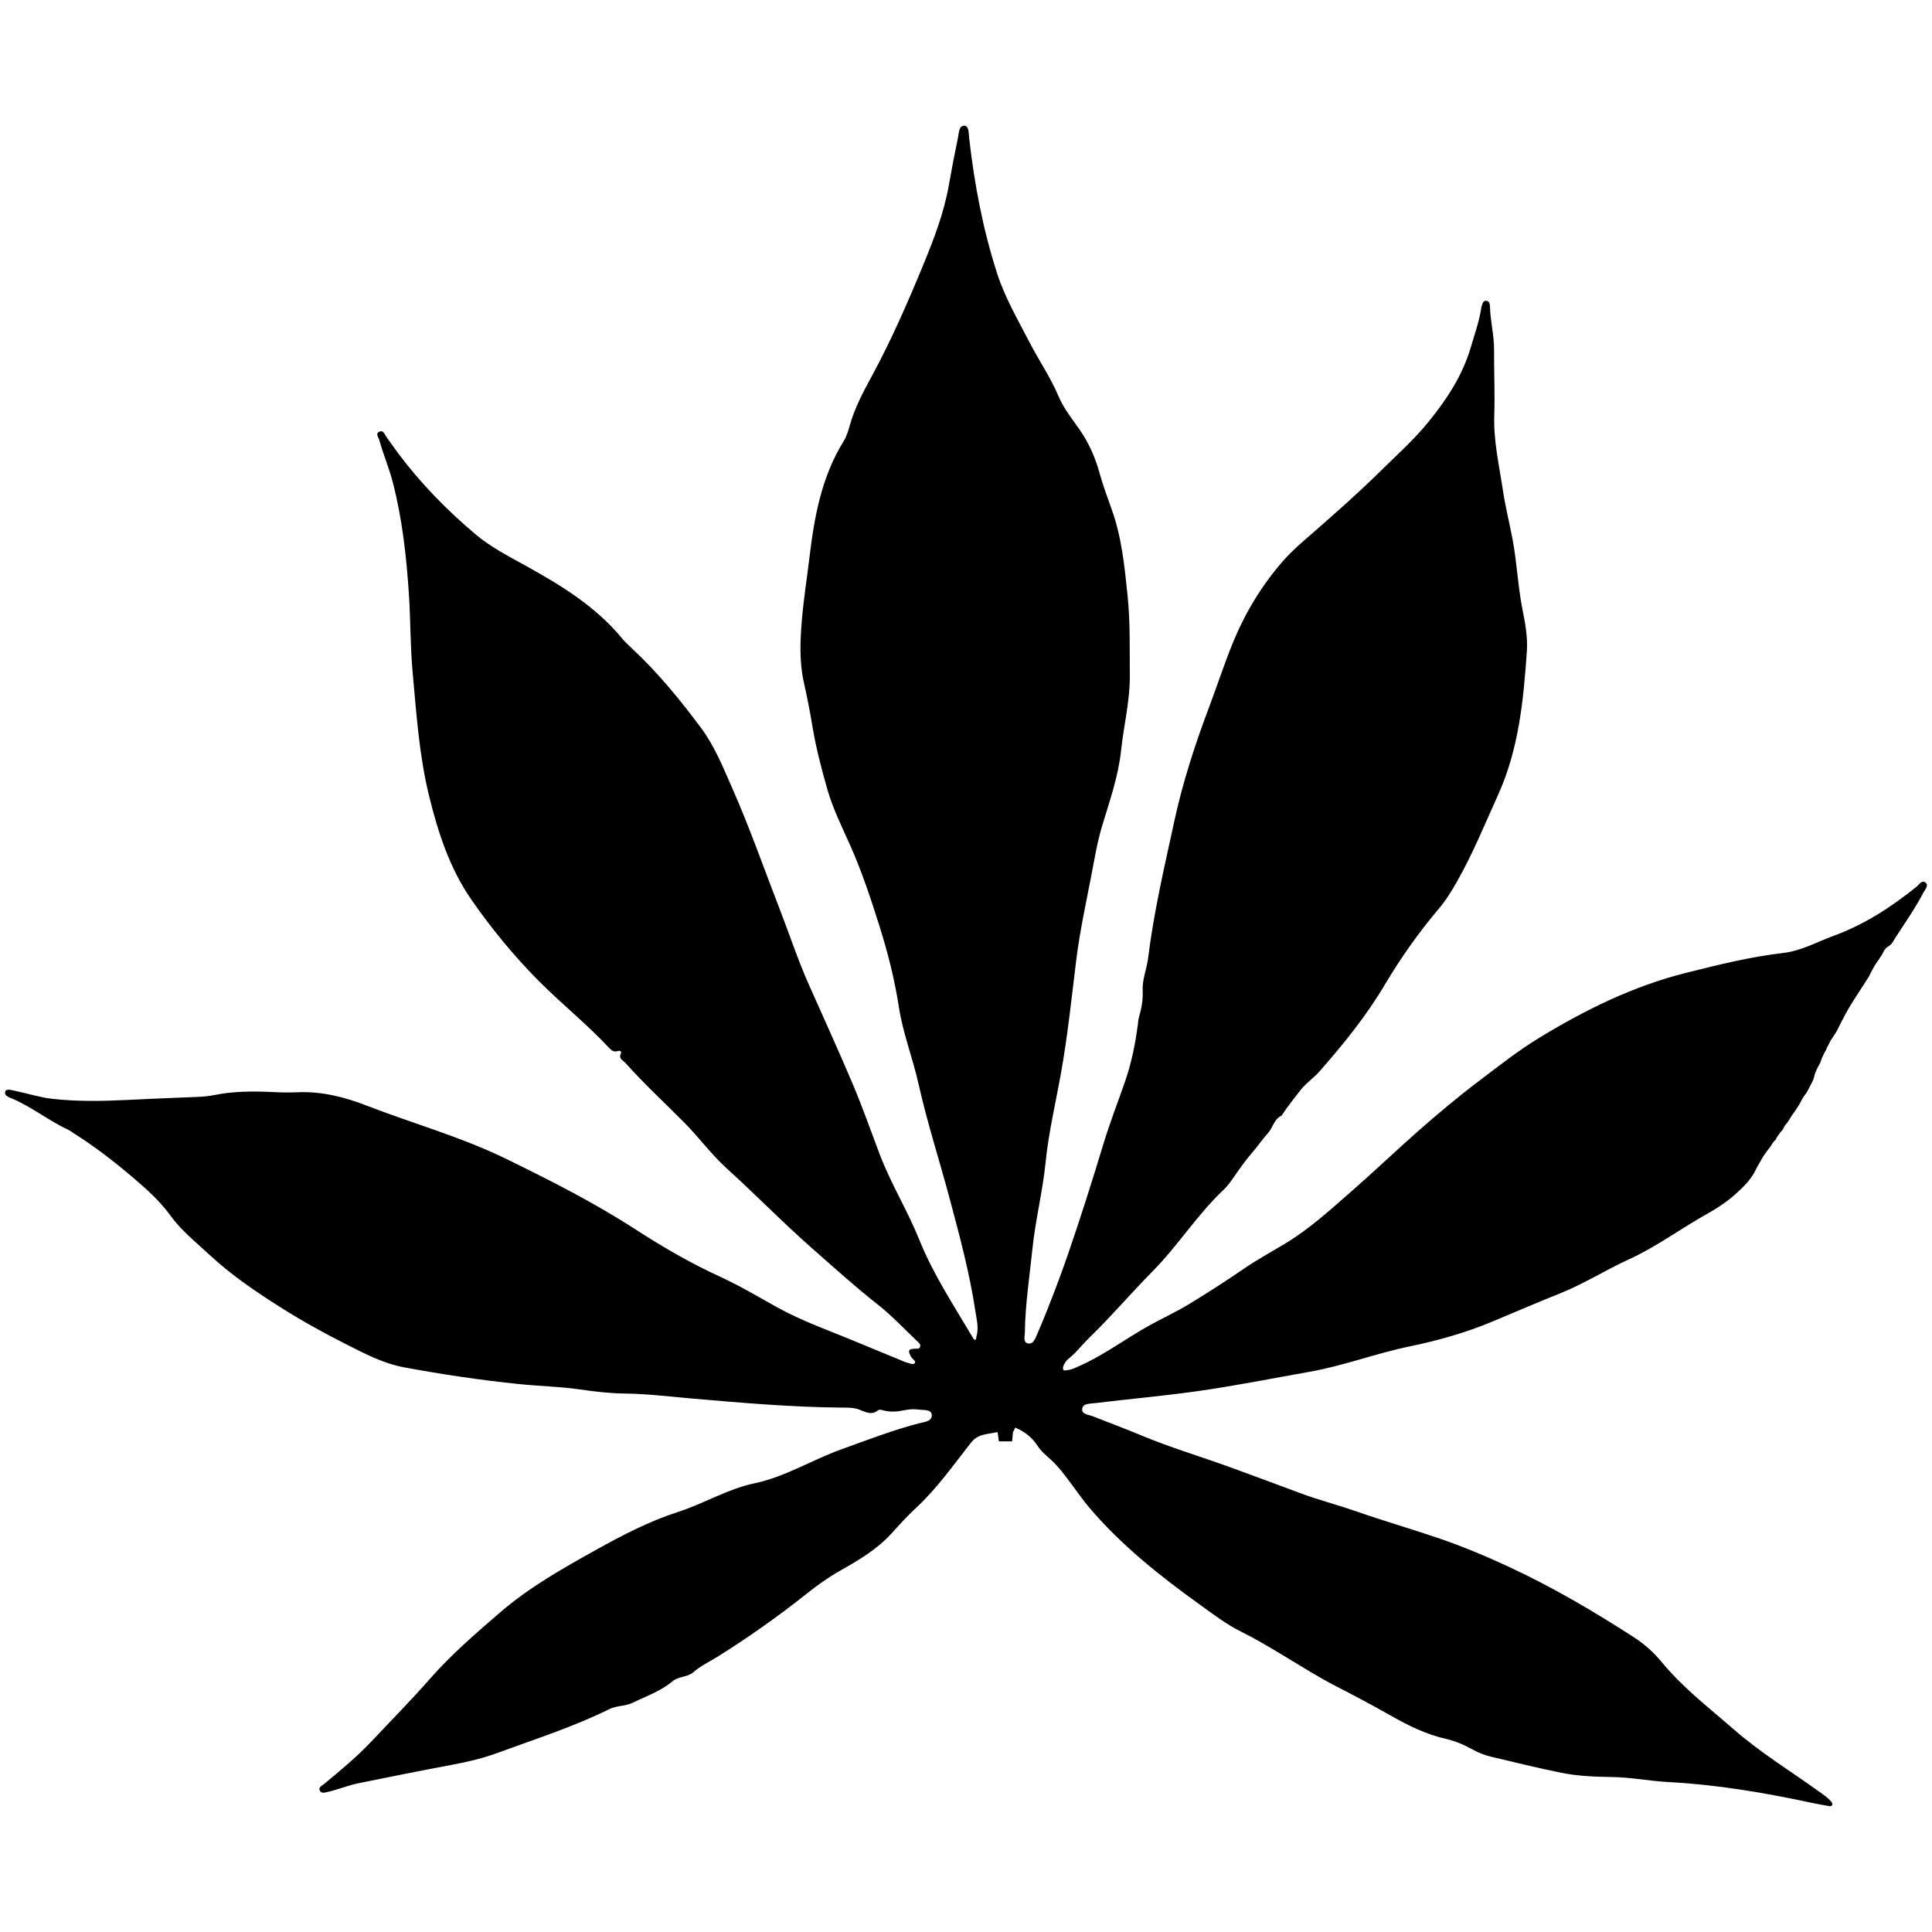 <?xml version="1.0" encoding="utf-8"?>
<!-- Generator: Adobe Illustrator 16.0.0, SVG Export Plug-In . SVG Version: 6.00 Build 0)  -->
<!DOCTYPE svg PUBLIC "-//W3C//DTD SVG 1.1//EN" "http://www.w3.org/Graphics/SVG/1.1/DTD/svg11.dtd">
<svg version="1.1" id="Layer_1903" xmlns="http://www.w3.org/2000/svg" xmlns:xlink="http://www.w3.org/1999/xlink" x="0px" y="0px"
	 width="128px" height="128px" viewBox="0 0 128 128" enable-background="new 0 0 128 128" xml:space="preserve">
<path fill-rule="evenodd" clip-rule="evenodd" d="M127.578,58.479c-0.241-0.209-0.432,0.131-0.597,0.264
	c-1.676,1.35-3.456,2.512-5.489,3.253c-1.106,0.404-2.145,1-3.339,1.139c-2.196,0.256-4.337,0.789-6.473,1.325
	c-3.482,0.876-6.67,2.446-9.724,4.312c-1.389,0.85-2.66,1.854-3.955,2.834c-1.404,1.062-2.75,2.189-4.068,3.352
	c-1.469,1.295-2.884,2.651-4.359,3.938c-1.422,1.243-2.816,2.527-4.45,3.508c-0.915,0.549-1.852,1.06-2.734,1.665
	c-1.191,0.817-2.409,1.602-3.645,2.35c-0.816,0.496-1.689,0.897-2.527,1.358c-1.635,0.898-3.126,2.049-4.854,2.789
	c-0.205,0.089-0.407,0.187-0.631,0.203c-0.098,0.007-0.247,0.082-0.296-0.044c-0.033-0.087,0.004-0.225,0.054-0.315
	c0.071-0.136,0.161-0.277,0.279-0.37c0.528-0.416,0.93-0.956,1.408-1.421c1.454-1.409,2.764-2.956,4.188-4.396
	c1.671-1.689,2.944-3.737,4.684-5.381c0.384-0.362,0.669-0.83,0.978-1.266c0.31-0.438,0.632-0.861,0.979-1.268
	c0.347-0.407,0.652-0.849,1.008-1.248c0.326-0.365,0.396-0.929,0.9-1.151c0.017-0.008,0.024-0.037,0.036-0.057
	c0.359-0.559,0.787-1.069,1.188-1.599c0.369-0.485,0.88-0.814,1.271-1.259c1.59-1.806,3.104-3.675,4.334-5.748
	c1.061-1.785,2.251-3.471,3.592-5.055c0.476-0.561,0.856-1.189,1.22-1.83c1.032-1.823,1.816-3.76,2.681-5.664
	c1.387-3.057,1.697-6.288,1.922-9.555c0.065-0.943-0.114-1.863-0.294-2.778c-0.305-1.552-0.366-3.139-0.664-4.689
	c-0.205-1.07-0.473-2.127-0.633-3.208c-0.246-1.648-0.627-3.275-0.569-4.964c0.048-1.446-0.021-2.896-0.014-4.344
	c0.006-0.963-0.252-1.898-0.27-2.858c-0.002-0.155-0.044-0.341-0.223-0.368c-0.238-0.037-0.267,0.187-0.327,0.347
	c-0.022,0.062-0.029,0.13-0.04,0.196c-0.137,0.862-0.432,1.681-0.675,2.514c-0.546,1.873-1.588,3.458-2.805,4.956
	c-0.974,1.198-2.122,2.217-3.214,3.295c-1.441,1.421-2.96,2.759-4.483,4.089c-0.671,0.585-1.344,1.154-1.935,1.828
	c-1.454,1.659-2.56,3.509-3.385,5.557c-0.54,1.341-0.987,2.713-1.496,4.062c-0.943,2.5-1.769,5.029-2.333,7.638
	c-0.648,3.001-1.356,5.993-1.731,9.046c-0.089,0.728-0.397,1.424-0.363,2.154c0.028,0.618-0.072,1.192-0.244,1.771
	c-0.05,0.168-0.058,0.35-0.08,0.527c-0.167,1.283-0.429,2.544-0.854,3.769c-0.476,1.365-1,2.716-1.42,4.098
	c-0.744,2.446-1.51,4.886-2.345,7.302c-0.283,0.82-0.579,1.636-0.889,2.445c-0.375,0.975-0.756,1.948-1.174,2.903
	c-0.111,0.256-0.25,0.679-0.63,0.565c-0.292-0.088-0.173-0.472-0.169-0.724c0.025-1.85,0.309-3.681,0.499-5.517
	c0.198-1.925,0.68-3.812,0.874-5.742c0.202-1.996,0.669-3.95,1.021-5.922c0.445-2.479,0.701-4.982,1.009-7.479
	c0.233-1.883,0.638-3.73,0.996-5.587c0.214-1.112,0.396-2.234,0.726-3.326c0.492-1.638,1.064-3.249,1.249-4.975
	c0.177-1.658,0.595-3.294,0.58-4.97c-0.016-1.755,0.033-3.511-0.147-5.267c-0.199-1.944-0.387-3.881-1.053-5.737
	c-0.285-0.796-0.58-1.591-0.805-2.405c-0.286-1.042-0.711-2.004-1.331-2.892c-0.496-0.71-1.048-1.395-1.387-2.198
	c-0.529-1.256-1.303-2.377-1.926-3.581c-0.764-1.482-1.613-2.93-2.131-4.523c-0.952-2.932-1.518-5.947-1.865-9.007
	c-0.034-0.296-0.007-0.794-0.298-0.813c-0.389-0.025-0.377,0.473-0.441,0.781c-0.216,1.046-0.421,2.095-0.606,3.148
	c-0.32,1.833-0.979,3.547-1.685,5.263c-1.034,2.513-2.12,4.996-3.413,7.386c-0.573,1.058-1.141,2.114-1.468,3.282
	c-0.102,0.364-0.21,0.729-0.413,1.055c-1.472,2.376-1.944,5.056-2.266,7.759c-0.16,1.343-0.376,2.679-0.489,4.029
	c-0.119,1.404-0.18,2.789,0.127,4.175c0.213,0.957,0.406,1.918,0.564,2.885c0.233,1.427,0.598,2.819,0.994,4.208
	c0.375,1.313,0.992,2.528,1.54,3.766c0.759,1.715,1.343,3.49,1.905,5.267c0.555,1.757,1.011,3.553,1.293,5.385
	c0.269,1.742,0.921,3.392,1.305,5.104c0.575,2.566,1.387,5.066,2.064,7.604c0.655,2.454,1.316,4.903,1.695,7.417
	c0.085,0.562,0.246,1.138,0.071,1.718c-0.021,0.073,0.013,0.192-0.103,0.199c-0.042,0.003-0.1-0.08-0.132-0.135
	c-1.253-2.126-2.623-4.187-3.549-6.494c-0.773-1.921-1.874-3.693-2.611-5.633c-0.586-1.538-1.128-3.095-1.768-4.611
	c-0.941-2.231-1.95-4.434-2.933-6.647c-0.732-1.649-1.297-3.362-1.947-5.04c-1.038-2.674-1.982-5.387-3.144-8.013
	c-0.604-1.364-1.153-2.752-2.052-3.959c-1.399-1.877-2.877-3.686-4.597-5.285c-0.228-0.212-0.457-0.428-0.654-0.667
	c-1.739-2.101-4.012-3.491-6.354-4.788c-1.149-0.637-2.329-1.237-3.333-2.084c-1.911-1.611-3.652-3.393-5.152-5.4
	c-0.252-0.339-0.485-0.693-0.74-1.031c-0.125-0.166-0.204-0.488-0.47-0.38c-0.309,0.125-0.065,0.389-0.015,0.575
	c0.253,0.923,0.634,1.805,0.876,2.733c0.639,2.444,0.914,4.942,1.08,7.451c0.114,1.727,0.089,3.459,0.248,5.188
	c0.255,2.769,0.432,5.54,1.105,8.257c0.599,2.418,1.368,4.764,2.795,6.818c1.319,1.901,2.799,3.701,4.422,5.341
	c1.531,1.545,3.247,2.906,4.731,4.508c0.138,0.148,0.311,0.249,0.54,0.169c0.114-0.041,0.274,0.021,0.211,0.145
	c-0.186,0.365,0.137,0.47,0.297,0.649c1.234,1.378,2.592,2.632,3.893,3.943c0.974,0.979,1.786,2.106,2.813,3.036
	c1.928,1.748,3.744,3.617,5.701,5.335c1.422,1.248,2.822,2.519,4.312,3.69c0.94,0.74,1.765,1.63,2.639,2.455
	c0.095,0.09,0.214,0.188,0.162,0.34c-0.056,0.165-0.208,0.121-0.339,0.127c-0.442,0.017-0.49,0.127-0.255,0.541
	c0.083,0.147,0.352,0.289,0.242,0.418c-0.116,0.137-0.373-0.012-0.564-0.052c-0.127-0.027-0.248-0.096-0.371-0.147
	c-0.967-0.398-1.937-0.793-2.901-1.196c-1.784-0.747-3.614-1.377-5.319-2.325c-1.223-0.682-2.43-1.404-3.706-1.989
	c-1.968-0.902-3.838-1.984-5.647-3.156c-2.734-1.77-5.627-3.234-8.545-4.66c-2.991-1.463-6.198-2.351-9.289-3.549
	c-1.443-0.56-2.974-0.946-4.568-0.874c-0.555,0.026-1.114,0.013-1.669-0.016c-1.293-0.062-2.581-0.053-3.857,0.206
	c-0.37,0.073-0.747,0.106-1.127,0.12c-1.535,0.055-3.07,0.124-4.605,0.199c-1.667,0.08-3.337,0.114-4.996-0.078
	c-0.811-0.094-1.603-0.347-2.405-0.517c-0.235-0.05-0.614-0.171-0.686,0.022c-0.112,0.303,0.279,0.407,0.499,0.502
	c1.29,0.562,2.393,1.452,3.663,2.046c0.141,0.064,0.263,0.166,0.395,0.249c1.357,0.856,2.624,1.832,3.847,2.872
	c0.919,0.781,1.818,1.575,2.527,2.552c0.45,0.619,0.98,1.15,1.542,1.656c0.397,0.357,0.794,0.717,1.188,1.078
	c1.4,1.284,2.971,2.342,4.567,3.354c1.408,0.893,2.871,1.703,4.36,2.454c1.229,0.62,2.448,1.269,3.832,1.525
	c2.518,0.468,5.046,0.845,7.594,1.107c1.352,0.14,2.711,0.164,4.058,0.359c0.991,0.144,1.99,0.26,2.991,0.271
	c1.473,0.019,2.934,0.2,4.395,0.327c3.307,0.286,6.609,0.575,9.93,0.604c0.4,0.004,0.807-0.013,1.189,0.133
	c0.409,0.155,0.803,0.4,1.239,0.048c0.1-0.08,0.258-0.021,0.39,0.012c0.442,0.11,0.883,0.08,1.325-0.013
	c0.329-0.068,0.665-0.095,0.997-0.047c0.314,0.046,0.807-0.033,0.849,0.335c0.05,0.438-0.453,0.473-0.787,0.559
	c-1.771,0.452-3.471,1.119-5.189,1.734c-1.945,0.695-3.712,1.824-5.771,2.256c-1.77,0.371-3.337,1.339-5.057,1.895
	c-1.883,0.607-3.664,1.526-5.384,2.485c-2.227,1.24-4.458,2.49-6.418,4.182c-1.621,1.397-3.241,2.794-4.648,4.4
	c-1.234,1.408-2.547,2.735-3.827,4.097c-0.979,1.041-2.074,1.951-3.173,2.858c-0.143,0.117-0.408,0.224-0.28,0.457
	c0.114,0.206,0.365,0.101,0.552,0.061c0.239-0.049,0.472-0.128,0.707-0.196c0.406-0.119,0.806-0.269,1.219-0.353
	c2.115-0.43,4.233-0.857,6.354-1.253c1.011-0.189,2.004-0.429,2.966-0.783c2.481-0.913,5.006-1.716,7.383-2.893
	c0.491-0.243,1.05-0.179,1.538-0.418c0.896-0.437,1.857-0.764,2.633-1.417c0.413-0.349,1.004-0.27,1.386-0.605
	c0.49-0.432,1.068-0.694,1.609-1.032c2.057-1.285,4.037-2.688,5.937-4.199c0.699-0.555,1.415-1.066,2.196-1.507
	c1.221-0.689,2.436-1.408,3.393-2.461c0.523-0.577,1.043-1.155,1.617-1.686c1.38-1.276,2.457-2.813,3.611-4.282
	c0.49-0.624,0.953-0.571,1.783-0.744c0.038-0.009,0.075,0.616,0.111,0.616c0.229,0,0.619,0,0.854,0c0.027,0,0.057-0.663,0.084-0.666
	c0.043,0.038,0.098-0.264,0.151-0.24c0.663,0.287,1.094,0.643,1.483,1.23c0.23,0.348,0.524,0.582,0.835,0.865
	c0.551,0.5,0.961,1.066,1.399,1.654c0.398,0.535,0.771,1.073,1.204,1.581c2.139,2.506,4.695,4.528,7.356,6.438
	c0.866,0.622,1.714,1.272,2.678,1.748c0.939,0.464,1.834,1.002,2.732,1.54c1.182,0.709,2.346,1.454,3.573,2.082
	c1.228,0.631,2.441,1.277,3.641,1.957c1.144,0.648,2.322,1.228,3.618,1.52c0.634,0.144,1.224,0.403,1.788,0.716
	c0.373,0.208,0.771,0.36,1.181,0.459c1.558,0.374,3.114,0.757,4.684,1.074c1.114,0.224,2.256,0.262,3.392,0.28
	c1.25,0.022,2.481,0.269,3.726,0.334c3.189,0.169,6.323,0.701,9.438,1.369c0.392,0.085,0.787,0.154,1.181,0.222
	c0.084,0.014,0.194,0.008,0.209-0.109c0.006-0.055-0.027-0.129-0.066-0.175c-0.229-0.278-0.531-0.476-0.819-0.683
	c-1.895-1.363-3.891-2.581-5.656-4.125c-1.643-1.433-3.376-2.761-4.772-4.459c-0.522-0.636-1.142-1.187-1.837-1.637
	c-2.675-1.73-5.418-3.336-8.312-4.679c-1.536-0.714-3.102-1.366-4.699-1.907c-1.789-0.608-3.607-1.134-5.392-1.757
	c-1.24-0.432-2.512-0.757-3.744-1.219c-1.521-0.569-3.044-1.136-4.569-1.69c-1.966-0.715-3.975-1.31-5.908-2.116
	c-1.068-0.445-2.153-0.852-3.23-1.274c-0.278-0.11-0.743-0.124-0.695-0.487c0.048-0.37,0.505-0.339,0.83-0.378
	c2.252-0.276,4.514-0.474,6.762-0.79c2.514-0.353,5.002-0.853,7.5-1.295c2.244-0.398,4.378-1.218,6.602-1.676
	c1.882-0.389,3.714-0.905,5.486-1.647c1.497-0.626,2.986-1.271,4.496-1.873c1.566-0.624,3.003-1.544,4.544-2.247
	c1.844-0.841,3.476-2.068,5.247-3.051c0.648-0.36,1.267-0.781,1.82-1.276c0.518-0.462,1.081-1.019,1.362-1.659
	c0.03-0.067,0.067-0.138,0.105-0.199c0.082-0.128,0.147-0.253,0.219-0.386c0.177-0.323,0.384-0.59,0.611-0.881
	c0.081-0.104,0.134-0.228,0.214-0.331c0.048-0.061,0.115-0.098,0.158-0.165c0.031-0.049,0.042-0.107,0.079-0.154
	c0.113-0.145,0.196-0.308,0.33-0.438c0.082-0.079,0.088-0.134,0.136-0.234c0.048-0.102,0.129-0.175,0.195-0.26
	c0.137-0.177,0.238-0.387,0.371-0.566c0.154-0.21,0.3-0.428,0.434-0.653c0.127-0.21,0.224-0.456,0.383-0.645
	c0.14-0.164,0.209-0.332,0.308-0.522c0.119-0.229,0.26-0.456,0.309-0.712c0.031-0.161,0.112-0.326,0.18-0.484
	c0.05-0.121,0.133-0.239,0.191-0.356c0.074-0.144,0.092-0.285,0.165-0.43c0.074-0.15,0.129-0.289,0.223-0.438
	c0.047-0.076,0.064-0.162,0.106-0.236c0.043-0.069,0.076-0.123,0.111-0.204c0.142-0.33,0.394-0.598,0.551-0.918
	c0.179-0.363,0.363-0.726,0.558-1.081c0.466-0.854,1.029-1.638,1.538-2.463c0.064-0.104,0.104-0.224,0.163-0.331
	c0.129-0.233,0.272-0.513,0.443-0.718c0.064-0.077,0.086-0.134,0.133-0.216c0.032-0.056,0.086-0.098,0.115-0.154
	c0.088-0.161,0.134-0.314,0.271-0.452c0.092-0.095,0.217-0.142,0.31-0.232c0.141-0.138,0.234-0.339,0.341-0.502
	c0.117-0.18,0.235-0.36,0.354-0.54c0.473-0.718,0.949-1.435,1.36-2.19c0.04-0.076,0.081-0.152,0.121-0.228
	C127.544,58.923,127.798,58.669,127.578,58.479z"/>
</svg>
